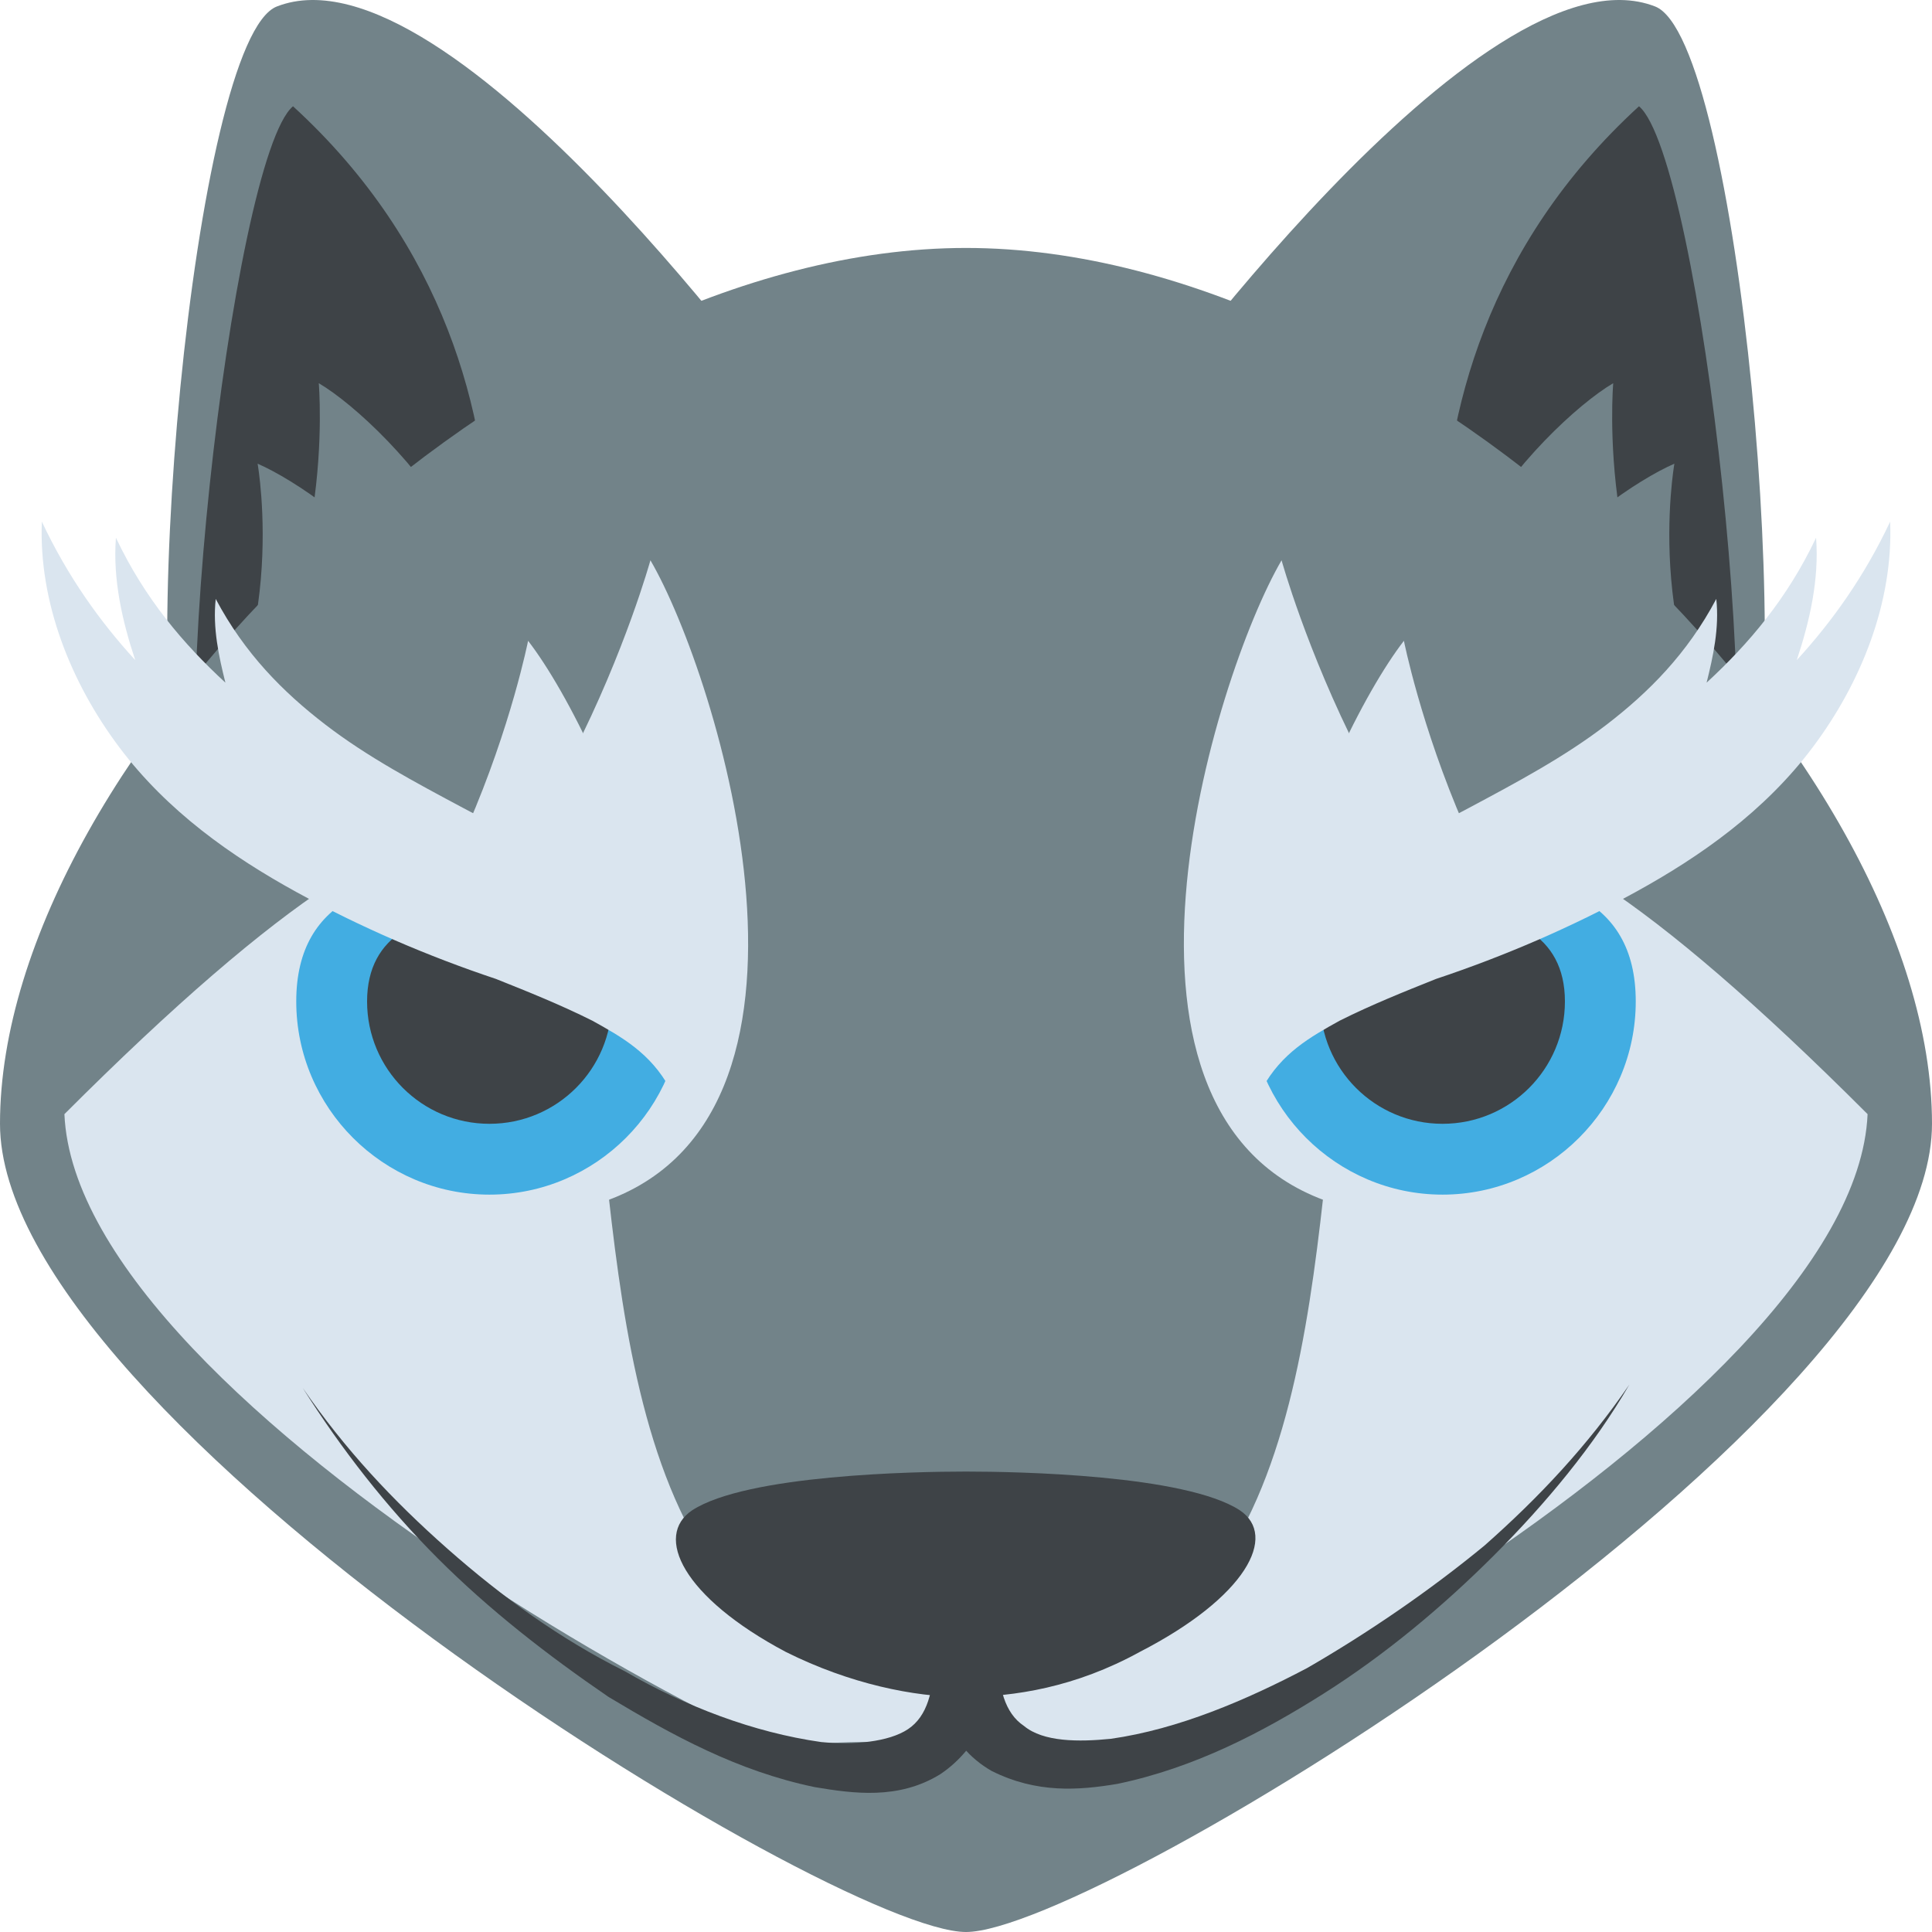 <svg width="56" height="56" viewBox="0 0 56 56" fill="none" xmlns="http://www.w3.org/2000/svg">
<path d="M5.507 24.454L23.147 12.32C23.147 12.32 13.067 -1.773 8.027 0.187C5.6 1.12 3.827 20.627 5.507 24.454Z" fill="#728389"/>
<path d="M6.253 25.947L13.253 22.587C13.253 22.587 17.36 11.2 8.493 3.08C6.72 4.574 4.573 23.24 6.253 25.947Z" fill="#3E4347"/>
<path d="M50.493 24.454L32.853 12.32C32.853 12.32 42.933 -1.773 47.973 0.187C50.4 1.12 52.173 20.627 50.493 24.454Z" fill="#728389"/>
<path d="M49.747 25.947L42.747 22.587C42.747 22.587 38.64 11.2 47.507 3.08C49.28 4.574 51.427 23.24 49.747 25.947Z" fill="#3E4347"/>
<path d="M28 7.187C15.027 7.187 0 21.934 0 32.574C0 41.16 24.173 56 28 56C31.827 56 56 41.16 56 32.574C56 21.934 40.973 7.187 28 7.187Z" fill="#728389"/>
<path d="M1.867 32.294C2.24 40.88 24.267 52.547 28 52.547C31.733 52.547 53.76 40.88 54.133 32.294C28.467 6.627 47.507 49 28 49C8.493 49 27.533 6.627 1.867 32.294Z" fill="#DAE5EF"/>
<path d="M35.933 43.774C34.347 42.747 29.493 42.654 28 42.654C26.507 42.654 21.653 42.747 20.067 43.774C18.947 44.52 19.787 46.294 22.773 47.88C24.64 48.814 26.507 49.187 27.907 49.187C29.4 49.187 31.173 48.907 33.04 47.88C36.12 46.294 37.053 44.52 35.933 43.774Z" fill="#3E4347"/>
<path d="M9.24 11.107C11.293 12.32 16.893 18.2 12.507 21.56C8.12 24.92 5.6 21.56 6.16 21C9.8 17.64 9.24 11.107 9.24 11.107Z" fill="#728389"/>
<path d="M7.467 13.44C9.613 14.374 15.68 19.04 11.48 22.68C7.28 26.32 4.573 23.52 5.133 22.867C8.493 19.227 7.467 13.44 7.467 13.44ZM46.76 11.107C44.707 12.32 39.107 18.2 43.493 21.56C47.88 24.92 50.4 21.56 49.84 21C46.2 17.64 46.76 11.107 46.76 11.107Z" fill="#728389"/>
<path d="M48.533 13.44C46.387 14.374 40.32 19.04 44.52 22.68C48.72 26.32 51.427 23.52 50.867 22.867C47.507 19.227 48.533 13.44 48.533 13.44Z" fill="#728389"/>
<path d="M18.853 16.24C20.813 19.6 24.827 32.574 17.267 34.907C9.707 37.24 8.307 30.24 9.52 29.774C15.96 26.694 18.853 16.24 18.853 16.24Z" fill="#DAE5EF"/>
<path d="M15.307 18.574C17.547 21.467 22.68 32.947 15.4 35.747C8.027 38.64 6.067 32.387 7.187 31.827C13.347 28.467 15.307 18.574 15.307 18.574Z" fill="#DAE5EF"/>
<path d="M19.787 29.027C19.787 32.107 17.267 34.627 14.187 34.627C11.107 34.627 8.587 32.107 8.587 29.027C8.587 25.947 11.107 25.294 14.187 25.294L19.787 29.027Z" fill="#42ADE2"/>
<path d="M17.733 29.027C17.733 30.987 16.147 32.574 14.187 32.574C12.227 32.574 10.64 30.987 10.64 29.027C10.64 27.067 12.227 26.414 14.187 26.414C16.147 26.32 17.733 26.974 17.733 29.027Z" fill="#3E4347"/>
<path d="M20.627 28.654C20.44 28.187 20.067 27.814 19.787 27.534C19.133 26.88 18.387 26.32 17.733 25.854C16.333 24.92 14.84 24.174 13.44 23.427C12.04 22.68 10.64 21.934 9.427 21C8.213 20.067 7.093 18.947 6.253 17.36C6.16 18.2 6.347 19.04 6.533 19.787C5.32 18.667 4.2 17.36 3.36 15.587C3.267 16.8 3.547 18.014 3.92 19.134C2.893 18.014 1.96 16.707 1.213 15.12C1.12 17.454 2.053 19.787 3.453 21.654C4.853 23.52 6.72 24.827 8.587 25.854C10.453 26.88 12.413 27.72 14.373 28.374C15.307 28.747 16.24 29.12 17.173 29.587C18.013 30.054 18.853 30.52 19.413 31.547L20.627 28.654ZM37.147 16.24C35.187 19.6 31.173 32.574 38.733 34.907C46.293 37.24 47.693 30.24 46.48 29.774C40.04 26.694 37.147 16.24 37.147 16.24Z" fill="#DAE5EF"/>
<path d="M40.693 18.574C38.453 21.467 33.32 32.947 40.6 35.747C47.973 38.64 49.933 32.387 48.813 31.827C42.653 28.467 40.693 18.574 40.693 18.574Z" fill="#DAE5EF"/>
<path d="M36.213 29.027C36.213 32.107 38.733 34.627 41.813 34.627C44.893 34.627 47.413 32.107 47.413 29.027C47.413 25.947 44.893 25.294 41.813 25.294L36.213 29.027Z" fill="#42ADE2"/>
<path d="M38.267 29.027C38.267 30.987 39.853 32.574 41.813 32.574C43.773 32.574 45.36 30.987 45.36 29.027C45.36 27.067 43.773 26.414 41.813 26.414C39.853 26.32 38.267 26.974 38.267 29.027Z" fill="#3E4347"/>
<path d="M35.373 28.654C35.56 28.187 35.933 27.814 36.213 27.534C36.867 26.88 37.613 26.32 38.267 25.854C39.667 24.92 41.16 24.174 42.56 23.427C43.96 22.68 45.36 21.934 46.573 21C47.787 20.067 48.907 18.947 49.747 17.36C49.84 18.2 49.653 19.04 49.467 19.787C50.68 18.667 51.8 17.36 52.64 15.587C52.733 16.8 52.453 18.014 52.08 19.134C53.107 18.014 54.04 16.707 54.787 15.12C54.88 17.454 53.947 19.787 52.547 21.654C51.147 23.52 49.28 24.827 47.413 25.854C45.547 26.88 43.587 27.72 41.627 28.374C40.693 28.747 39.76 29.12 38.827 29.587C37.987 30.054 37.147 30.52 36.587 31.547L35.373 28.654Z" fill="#DAE5EF"/>
<path d="M34.16 51.24C34.16 52.36 30.333 53.387 28 53.387C25.667 53.387 21.84 52.36 21.84 51.24C21.84 50.12 28 50.587 28 50.587C28 50.587 34.16 50.214 34.16 51.24Z" fill="#728389"/>
<path d="M28.933 48.067V48.44C28.933 48.627 28.933 48.814 28.84 48.907C28.747 49.187 28.653 49.56 28.56 49.84C28.28 50.494 27.813 51.054 27.253 51.427C26.04 52.174 24.733 51.987 23.613 51.8C21.373 51.334 19.507 50.307 17.64 49.187C15.867 47.974 14.187 46.667 12.693 45.174C11.2 43.68 9.893 42 8.773 40.227C9.987 42 11.387 43.494 12.973 44.894C14.56 46.294 16.24 47.507 18.107 48.44C19.88 49.467 21.84 50.214 23.8 50.494C24.733 50.587 25.76 50.494 26.32 50.12C26.88 49.747 27.067 49 27.067 48.067H28.933Z" fill="#3E4347"/>
<path d="M28.933 47.974C28.933 48.907 29.12 49.654 29.68 50.027C30.24 50.494 31.267 50.494 32.2 50.4C34.16 50.12 36.12 49.28 37.893 48.347C39.667 47.32 41.44 46.107 43.027 44.8C44.613 43.4 46.013 41.907 47.227 40.134C46.2 41.907 44.8 43.587 43.307 45.08C41.813 46.574 40.133 47.974 38.36 49.094C36.587 50.214 34.627 51.24 32.387 51.707C31.267 51.894 30.053 51.987 28.747 51.334C28.093 50.96 27.627 50.4 27.44 49.747C27.347 49.467 27.253 49.094 27.16 48.814C27.16 48.627 27.067 48.534 27.067 48.347V47.974H28.933Z" fill="#3E4347"/>
</svg>
